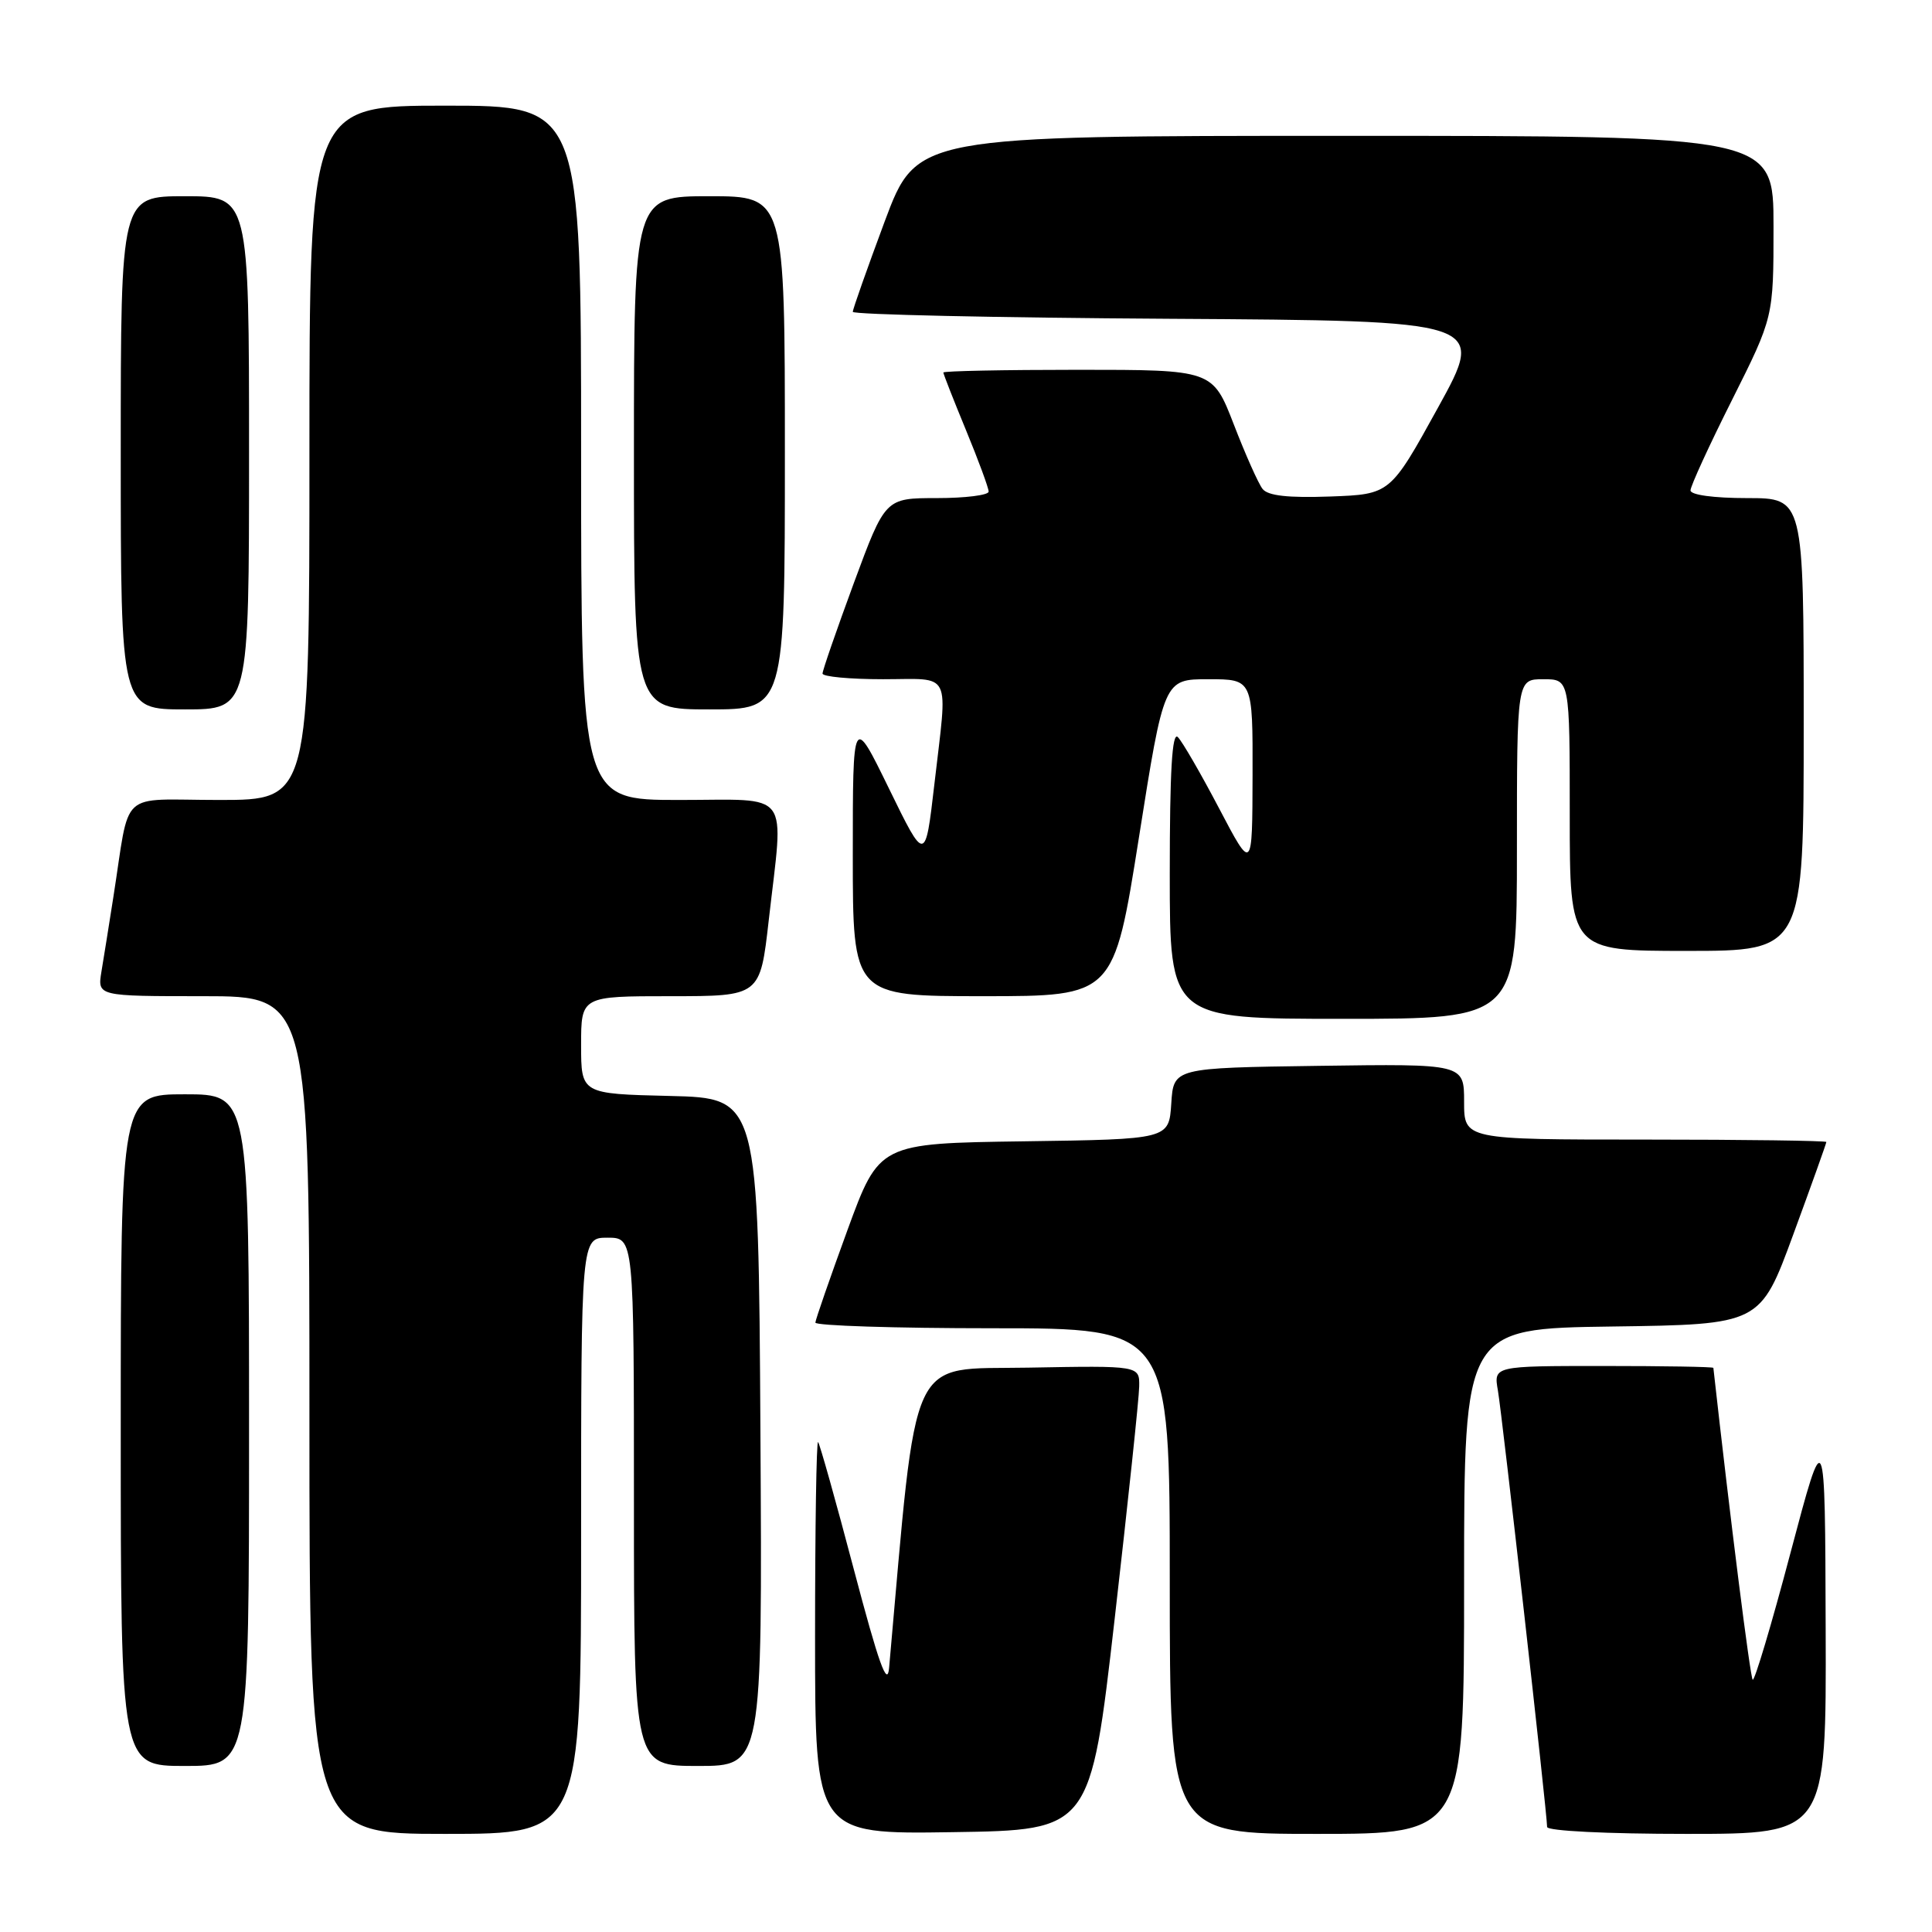 <?xml version="1.0" encoding="UTF-8" standalone="no"?>
<!DOCTYPE svg PUBLIC "-//W3C//DTD SVG 1.1//EN" "http://www.w3.org/Graphics/SVG/1.1/DTD/svg11.dtd" >
<svg xmlns="http://www.w3.org/2000/svg" xmlns:xlink="http://www.w3.org/1999/xlink" version="1.1" viewBox="0 0 256 256">
 <g >
 <path fill="currentColor"
d=" M 77.00 203.50 C 77.00 164.00 77.00 164.00 80.50 164.00 C 84.00 164.00 84.00 164.00 84.00 199.00 C 84.00 234.00 84.00 234.00 92.51 234.00 C 101.02 234.00 101.02 234.00 100.76 189.75 C 100.50 145.50 100.50 145.50 88.75 145.22 C 77.00 144.94 77.00 144.94 77.00 138.47 C 77.00 132.00 77.00 132.00 88.86 132.00 C 100.72 132.00 100.72 132.00 101.86 121.96 C 103.86 104.39 105.05 106.00 90.00 106.00 C 77.00 106.00 77.00 106.00 77.00 60.00 C 77.00 14.00 77.00 14.00 59.00 14.00 C 41.00 14.00 41.00 14.00 41.00 60.00 C 41.00 106.00 41.00 106.00 29.05 106.00 C 15.49 106.00 17.32 104.31 15.00 119.00 C 14.44 122.58 13.74 126.96 13.44 128.75 C 12.91 132.00 12.91 132.00 26.95 132.00 C 41.00 132.00 41.00 132.00 41.00 187.50 C 41.00 243.00 41.00 243.00 59.00 243.00 C 77.00 243.00 77.00 243.00 77.00 203.50 Z  M 147.70 214.50 C 149.46 199.10 150.93 185.25 150.95 183.72 C 151.00 180.95 151.00 180.95 136.25 181.22 C 120.18 181.52 121.60 178.46 117.81 221.00 C 117.58 223.64 116.44 220.46 113.15 208.00 C 110.76 198.93 108.62 191.31 108.40 191.08 C 108.18 190.85 108.00 202.45 108.00 216.86 C 108.00 243.05 108.00 243.05 126.25 242.77 C 144.49 242.50 144.49 242.50 147.70 214.50 Z  M 194.00 209.52 C 194.00 176.04 194.00 176.04 213.62 175.77 C 233.24 175.50 233.24 175.50 237.62 163.57 C 240.03 157.01 242.00 151.50 242.00 151.32 C 242.00 151.15 231.20 151.00 218.00 151.00 C 194.00 151.00 194.00 151.00 194.00 145.98 C 194.00 140.96 194.00 140.96 174.75 141.23 C 155.50 141.50 155.50 141.50 155.20 146.23 C 154.89 150.96 154.89 150.96 135.70 151.23 C 116.50 151.50 116.50 151.50 112.29 163.00 C 109.98 169.32 108.07 174.84 108.04 175.25 C 108.02 175.66 118.57 176.00 131.50 176.00 C 155.00 176.00 155.00 176.00 155.00 209.50 C 155.00 243.00 155.00 243.00 174.50 243.00 C 194.00 243.00 194.00 243.00 194.00 209.52 Z  M 241.91 215.75 C 241.83 188.50 241.83 188.50 237.25 205.76 C 234.74 215.25 232.48 222.81 232.24 222.57 C 231.91 222.24 229.26 201.25 227.03 181.25 C 227.01 181.11 220.45 181.00 212.45 181.00 C 197.91 181.00 197.91 181.00 198.48 184.25 C 199.04 187.47 205.00 240.31 205.00 242.08 C 205.00 242.61 212.90 243.00 223.50 243.00 C 242.00 243.00 242.00 243.00 241.91 215.75 Z  M 33.00 189.50 C 33.00 145.00 33.00 145.00 24.50 145.00 C 16.00 145.00 16.00 145.00 16.00 189.50 C 16.00 234.00 16.00 234.00 24.50 234.00 C 33.00 234.00 33.00 234.00 33.00 189.50 Z  M 201.00 112.50 C 201.00 90.00 201.00 90.00 204.50 90.00 C 208.00 90.00 208.00 90.00 208.00 108.00 C 208.00 126.00 208.00 126.00 223.50 126.00 C 239.00 126.00 239.00 126.00 239.00 96.00 C 239.00 66.00 239.00 66.00 231.50 66.00 C 227.08 66.00 224.00 65.58 224.00 64.98 C 224.00 64.42 226.47 59.03 229.50 53.00 C 235.00 42.03 235.00 42.03 235.00 30.02 C 235.00 18.00 235.00 18.00 178.23 18.00 C 121.47 18.00 121.47 18.00 117.23 29.33 C 114.91 35.57 113.00 40.96 113.00 41.32 C 113.00 41.68 131.87 42.10 154.94 42.24 C 196.89 42.50 196.89 42.50 190.55 54.00 C 184.21 65.50 184.21 65.50 176.26 65.79 C 170.67 65.99 168.01 65.69 167.30 64.79 C 166.74 64.08 165.03 60.24 163.49 56.25 C 160.68 49.00 160.68 49.00 142.84 49.00 C 133.03 49.00 125.00 49.16 125.00 49.36 C 125.00 49.56 126.35 53.00 128.00 57.00 C 129.65 61.00 131.00 64.66 131.00 65.14 C 131.00 65.61 127.92 66.00 124.15 66.00 C 117.30 66.00 117.30 66.00 113.14 77.25 C 110.86 83.44 108.99 88.84 108.99 89.25 C 109.00 89.66 112.60 90.00 117.00 90.00 C 126.27 90.00 125.58 88.59 123.81 103.91 C 122.60 114.33 122.60 114.33 117.80 104.50 C 113.00 94.67 113.00 94.67 113.00 113.33 C 113.00 132.00 113.00 132.00 130.29 132.00 C 147.58 132.00 147.58 132.00 150.91 111.00 C 154.23 90.00 154.23 90.00 160.11 90.00 C 166.00 90.00 166.00 90.00 165.97 102.75 C 165.94 115.50 165.94 115.50 161.54 107.12 C 159.12 102.51 156.66 98.26 156.07 97.67 C 155.31 96.91 155.00 102.16 155.00 115.80 C 155.00 135.00 155.00 135.00 178.00 135.00 C 201.00 135.00 201.00 135.00 201.00 112.50 Z  M 33.00 60.00 C 33.00 26.00 33.00 26.00 24.50 26.00 C 16.00 26.00 16.00 26.00 16.00 60.00 C 16.00 94.00 16.00 94.00 24.50 94.00 C 33.00 94.00 33.00 94.00 33.00 60.00 Z  M 104.00 60.00 C 104.00 26.00 104.00 26.00 94.00 26.00 C 84.00 26.00 84.00 26.00 84.00 60.00 C 84.00 94.00 84.00 94.00 94.00 94.00 C 104.00 94.00 104.00 94.00 104.00 60.00 Z "/>
</g>
</svg>
